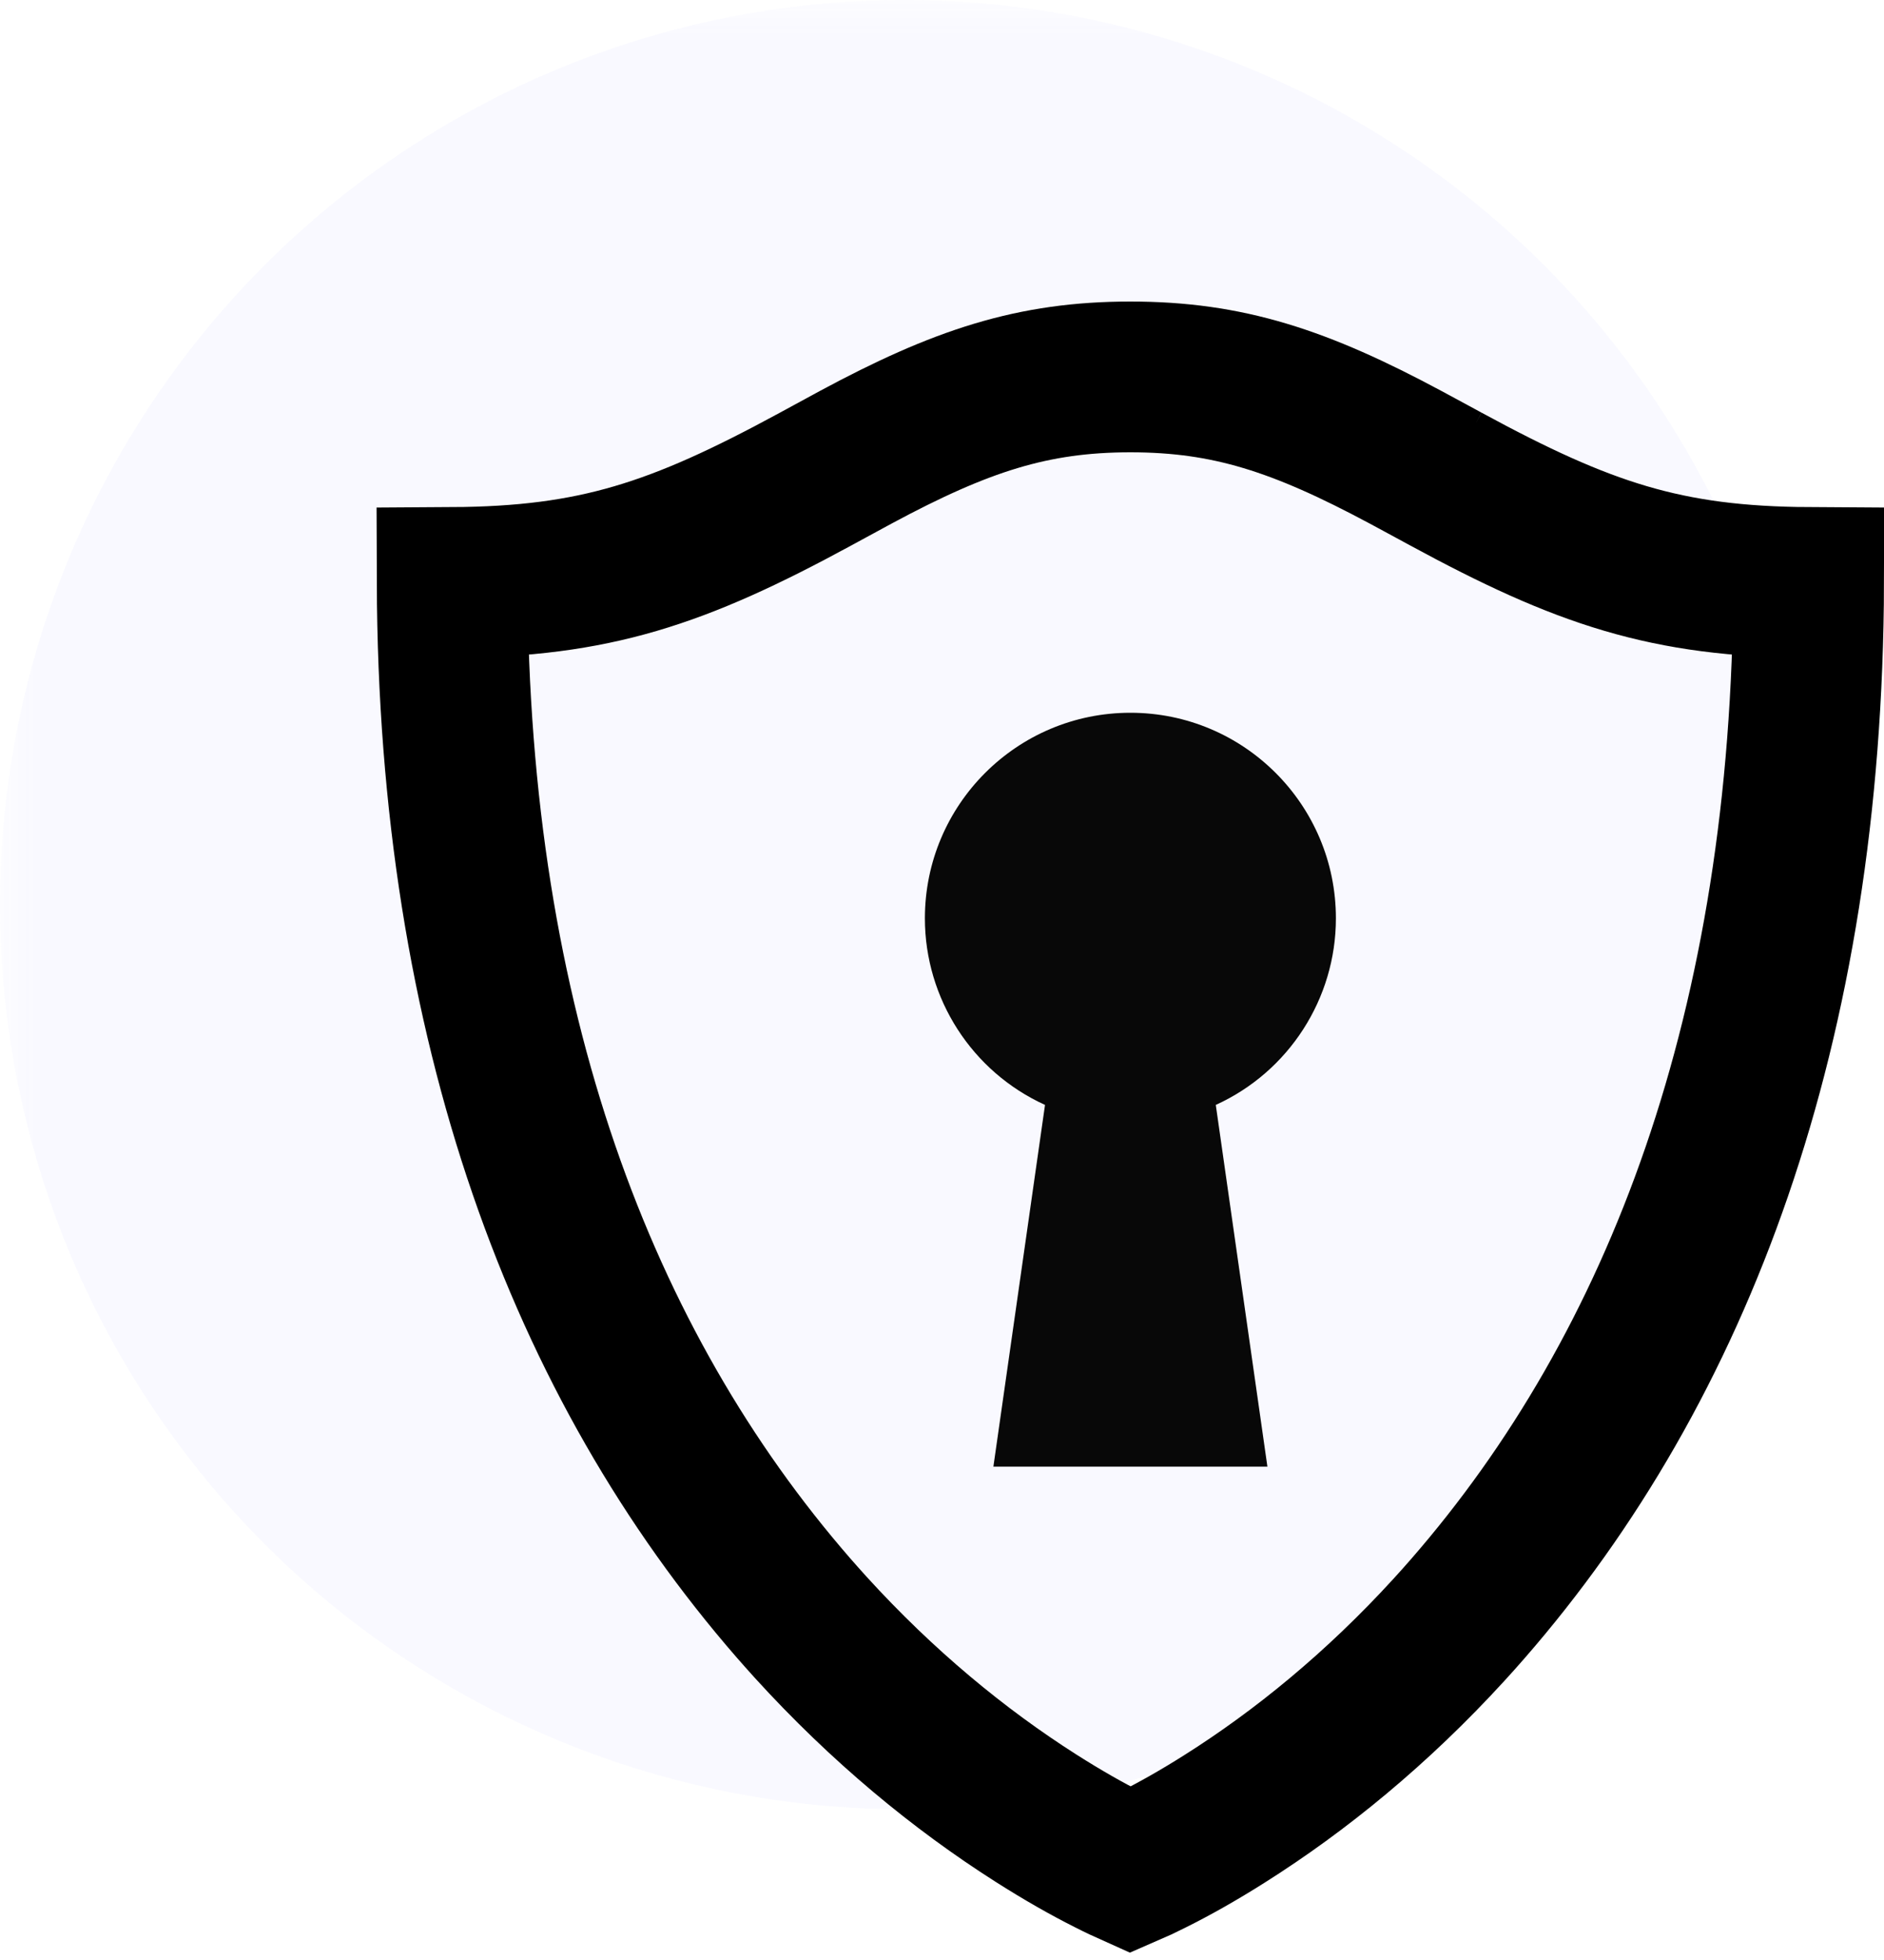 <?xml version="1.0" encoding="UTF-8"?>
<svg width="25px" height="26px" viewBox="0 0 25 26" version="1.1" xmlns="http://www.w3.org/2000/svg" xmlns:xlink="http://www.w3.org/1999/xlink">
    <!-- Generator: sketchtool 53.2 (72643) - https://sketchapp.com -->
    <title>41A7262C-D67A-4A61-9CA1-87C25BEA0F07</title>
    <desc>Created with sketchtool.</desc>
    <defs>
        <rect id="path-1" x="0" y="0" width="30" height="30"></rect>
        <rect id="path-3" x="0" y="0" width="30" height="30"></rect>
    </defs>
    <g id="design_zhilaya_pravki" stroke="none" stroke-width="1" fill="none" fill-rule="evenodd">
        <g id="состояния" transform="translate(-90, -2244)">
            <g id="ic_10_activ" transform="translate(90, 2244)">
                <g id="refrash">
                    <mask id="mask-2" fill="white">
                        <use xlink:href="#path-1"></use>
                    </mask>
                    <g id="Mask"></g>
                </g>
                <g id="Oval">
                    <mask id="mask-4" fill="white">
                        <use xlink:href="#path-3"></use>
                    </mask>
                    <g id="Mask"></g>
                    <circle fill="#6666FF" opacity="0.2" mask="url(#mask-4)" cx="12" cy="12" r="12"></circle>
                </g>
                <g id="optimised-(3)" transform="translate(5, 4)">
                    <path d="M5.812,2.361 C3.993,3.348 2.89,3.716 1,3.727 C1.018,9.602 2.724,14.101 5.524,17.324 C5.601,17.412 5.679,17.5 5.757,17.586 C6.71,18.633 7.729,19.471 8.746,20.118 C9.098,20.342 9.422,20.526 9.711,20.671 C9.844,20.739 9.943,20.784 10.001,20.81 C10.059,20.785 10.155,20.74 10.285,20.675 C10.573,20.532 10.896,20.351 11.247,20.129 C12.26,19.49 13.276,18.66 14.226,17.621 C14.31,17.529 14.394,17.436 14.477,17.34 C17.276,14.127 18.983,9.624 19,3.727 C17.113,3.716 16.011,3.346 14.183,2.353 C14.256,2.393 13.778,2.133 13.654,2.067 C12.251,1.315 11.295,1 10,1 C8.705,1 7.749,1.316 6.355,2.066 C6.247,2.124 5.837,2.348 5.812,2.361 Z" id="Shape" stroke="#000000" stroke-width="2"></path>
                    <path d="M10,5.455 C8.494,5.455 7.273,6.676 7.273,8.182 C7.273,9.247 7.898,10.217 8.867,10.657 L8.182,15.455 L11.818,15.455 L11.133,10.657 C12.102,10.217 12.727,9.247 12.727,8.182 C12.727,6.676 11.506,5.455 10,5.455 Z" id="Path" fill="#080808"></path>
                </g>
            </g>
        </g>
    </g>
</svg>